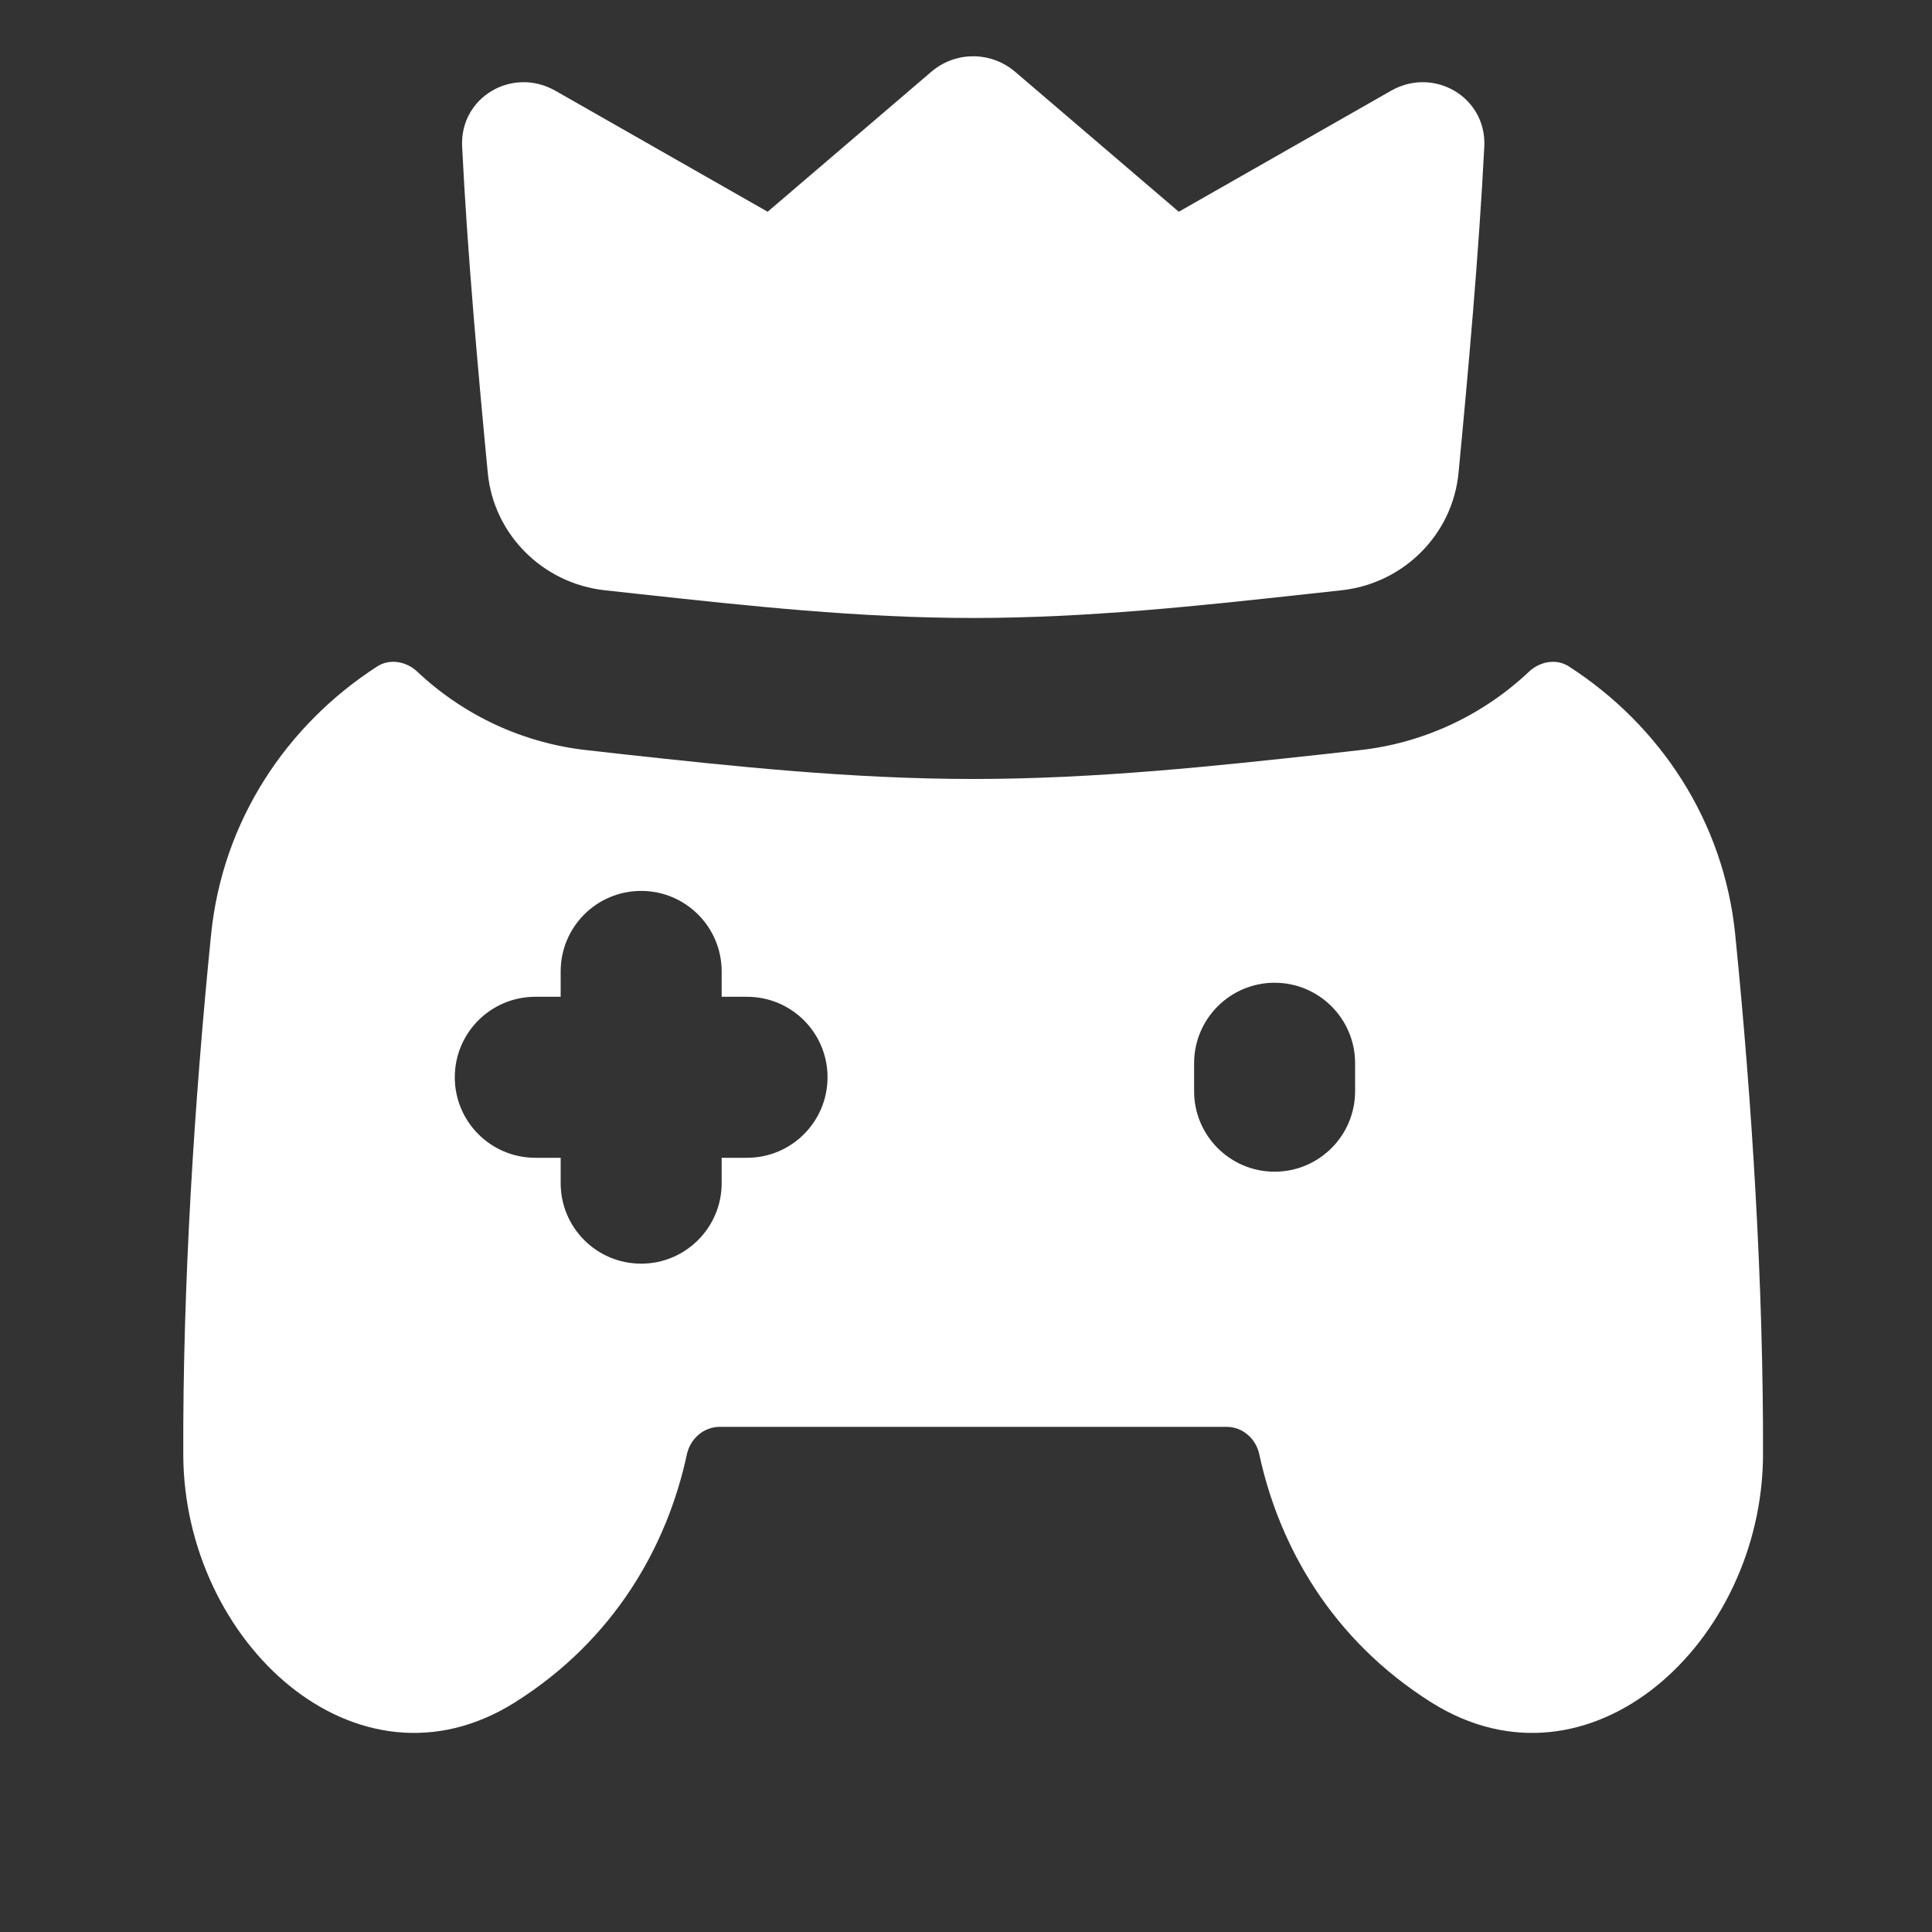 <svg width="15" height="15" viewBox="0 0 15 15" fill="currentColor" xmlns="http://www.w3.org/2000/svg">
<rect x="0" y="0" width="15" height="15" fill="#333333" stroke="none"/>
<g clip-path="url(#clip0_1459_3725)">
<path fill-rule="evenodd" clip-rule="evenodd" d="M4.972 4.613C4.88 4.603 4.788 4.593 4.697 4.583C4.217 4.531 3.833 4.152 3.787 3.671C3.712 2.889 3.628 1.952 3.588 1.138C3.569 0.755 3.977 0.515 4.311 0.704L5.96 1.644L7.231 0.557C7.418 0.397 7.693 0.397 7.881 0.557L9.152 1.644L10.801 0.704C11.134 0.515 11.543 0.755 11.524 1.138C11.483 1.952 11.399 2.889 11.324 3.671C11.278 4.152 10.895 4.531 10.415 4.583C10.323 4.593 10.232 4.603 10.14 4.613C9.305 4.704 8.441 4.798 7.556 4.798C6.67 4.798 5.806 4.704 4.972 4.613ZM4.563 5.825C4.653 5.835 4.745 5.845 4.838 5.856H4.838H4.838C5.665 5.946 6.598 6.048 7.556 6.048C8.513 6.048 9.446 5.946 10.273 5.856H10.273C10.366 5.845 10.458 5.835 10.549 5.825C11.055 5.771 11.516 5.55 11.871 5.215C11.956 5.135 12.084 5.111 12.182 5.175C12.887 5.63 13.383 6.373 13.472 7.254C13.603 8.556 13.692 9.99 13.688 11.298C13.682 12.75 12.341 13.99 11.112 13.217C10.341 12.731 9.931 12.005 9.777 11.291C9.751 11.169 9.647 11.078 9.523 11.078H5.588C5.464 11.078 5.36 11.169 5.333 11.291C5.18 12.005 4.77 12.731 3.998 13.217C2.77 13.99 1.429 12.75 1.423 11.298C1.418 9.99 1.508 8.556 1.639 7.254C1.728 6.373 2.224 5.629 2.929 5.174C3.027 5.111 3.155 5.135 3.24 5.215C3.595 5.55 4.057 5.771 4.563 5.825ZM3.531 8.364C3.531 8.018 3.811 7.739 4.156 7.739H4.353V7.542C4.353 7.197 4.632 6.917 4.978 6.917C5.323 6.917 5.603 7.197 5.603 7.542V7.739H5.8C6.145 7.739 6.425 8.018 6.425 8.364C6.425 8.709 6.145 8.989 5.8 8.989H5.603V9.186C5.603 9.531 5.323 9.811 4.978 9.811C4.632 9.811 4.353 9.531 4.353 9.186V8.989H4.156C3.811 8.989 3.531 8.709 3.531 8.364ZM9.896 7.63C10.241 7.63 10.521 7.91 10.521 8.255V8.472C10.521 8.817 10.241 9.097 9.896 9.097C9.551 9.097 9.271 8.817 9.271 8.472V8.255C9.271 7.91 9.551 7.63 9.896 7.63Z" fill="white"/>
</g>
<defs>
<clipPath id="clip0_1459_3725">
<rect width="14" height="14" fill="white" transform="translate(0.555 0.038)"/>
</clipPath>
</defs>
</svg>
